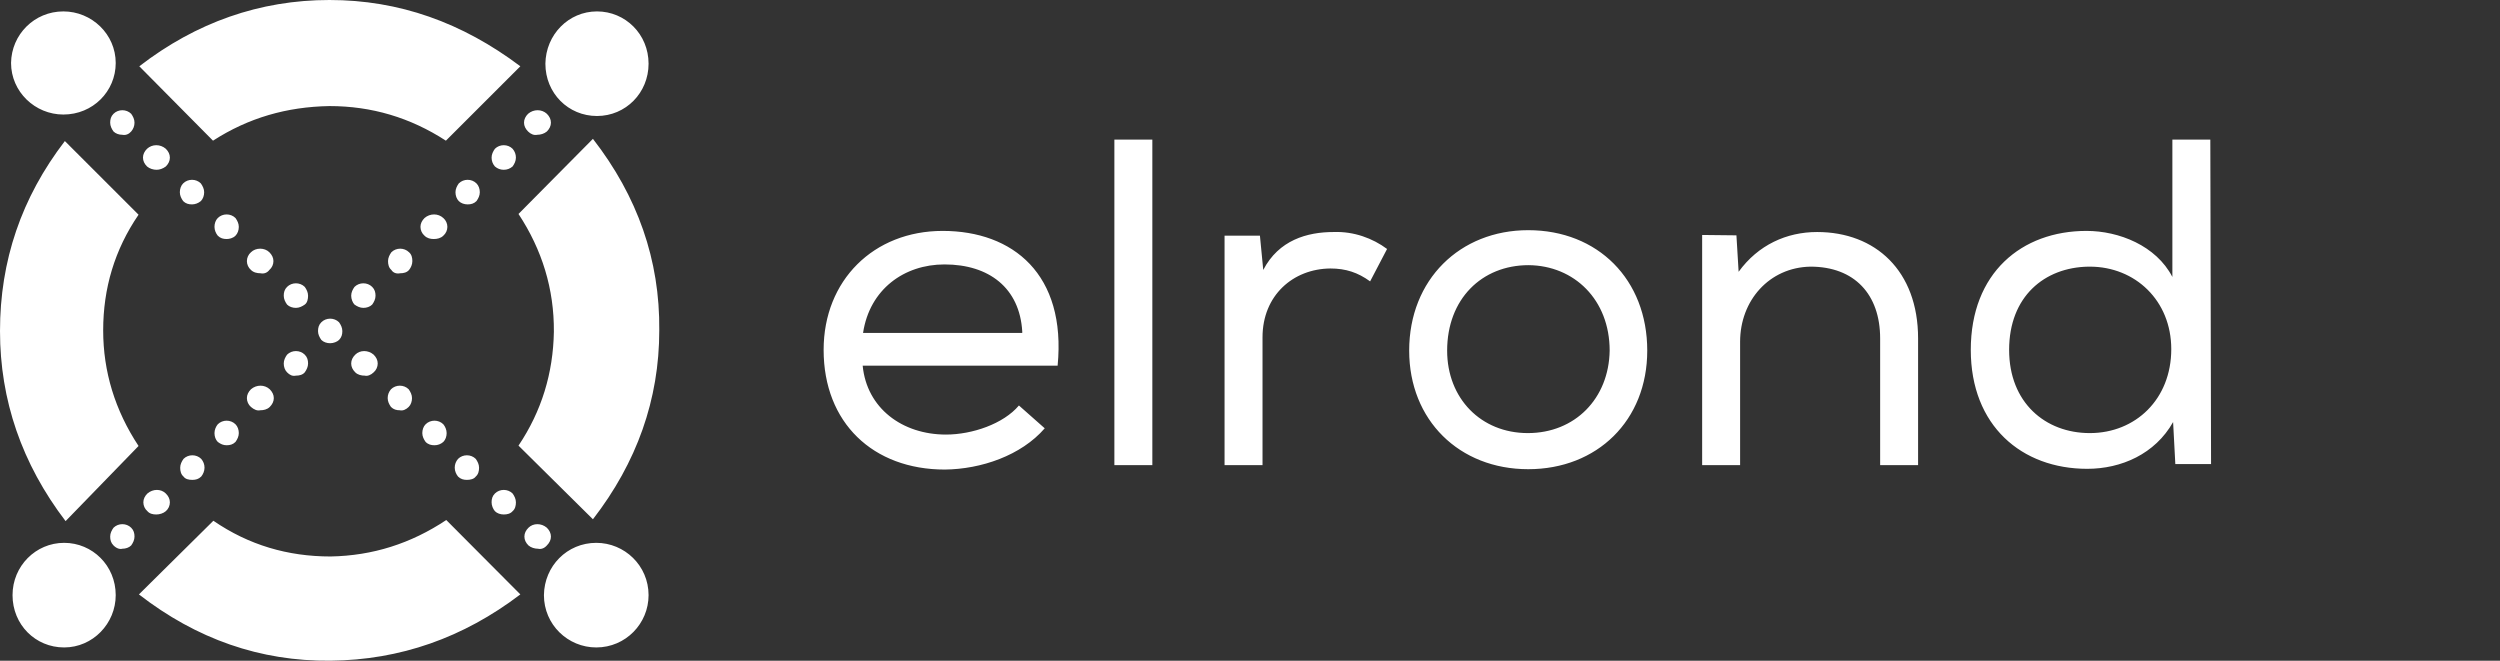 <svg width="140" height="37" viewBox="0 0 140 37" fill="none" xmlns="http://www.w3.org/2000/svg">
<rect x="0" y="0" width="140" height="37" fill="#333333" stroke="none"/>
<path d="M29.572 7.363C29.428 7.218 29.345 7.053 29.345 6.868C29.345 6.682 29.428 6.517 29.572 6.373C29.882 6.105 30.336 6.105 30.625 6.373C30.769 6.517 30.852 6.682 30.852 6.868C30.852 7.053 30.769 7.218 30.625 7.363C30.48 7.486 30.274 7.548 30.088 7.548C29.902 7.59 29.717 7.507 29.572 7.363ZM27.715 9.322C27.591 9.178 27.529 9.013 27.529 8.827C27.529 8.641 27.612 8.476 27.715 8.332C27.983 8.064 28.437 8.064 28.706 8.332C28.829 8.476 28.891 8.641 28.891 8.827C28.891 9.013 28.809 9.178 28.706 9.322C28.561 9.446 28.396 9.508 28.21 9.508C28.024 9.508 27.859 9.446 27.715 9.322ZM25.692 11.261C25.569 11.137 25.507 10.951 25.507 10.766C25.507 10.58 25.589 10.415 25.692 10.271C25.961 10.002 26.415 10.002 26.683 10.271C26.807 10.394 26.869 10.58 26.869 10.766C26.869 10.951 26.786 11.116 26.683 11.261C26.539 11.405 26.373 11.446 26.188 11.446C26.002 11.446 25.816 11.384 25.692 11.261ZM23.773 13.199C23.629 13.075 23.546 12.89 23.546 12.704C23.546 12.519 23.629 12.354 23.773 12.209C24.083 11.941 24.537 11.941 24.826 12.209C24.97 12.333 25.053 12.519 25.053 12.704C25.053 12.89 24.97 13.075 24.826 13.199C24.681 13.344 24.475 13.385 24.289 13.385C24.104 13.385 23.918 13.344 23.773 13.199ZM21.916 15.117C21.772 14.993 21.73 14.808 21.73 14.622C21.73 14.437 21.813 14.272 21.916 14.127C22.184 13.859 22.638 13.859 22.907 14.127C23.051 14.251 23.092 14.437 23.092 14.622C23.092 14.808 23.01 14.993 22.907 15.117C22.783 15.262 22.597 15.303 22.411 15.303C22.205 15.344 22.019 15.282 21.916 15.117ZM19.667 16.561C19.667 16.375 19.749 16.21 19.852 16.066C20.121 15.798 20.575 15.798 20.843 16.066C20.987 16.21 21.029 16.375 21.029 16.561C21.029 16.747 20.946 16.912 20.843 17.056C20.719 17.18 20.533 17.241 20.348 17.241C20.162 17.241 19.997 17.159 19.852 17.056C19.749 16.953 19.667 16.747 19.667 16.561ZM16.076 20.851C15.952 20.727 15.89 20.541 15.89 20.356C15.89 20.17 15.973 20.005 16.076 19.861C16.344 19.593 16.798 19.593 17.067 19.861C17.211 20.005 17.252 20.17 17.252 20.356C17.252 20.541 17.17 20.706 17.067 20.851C16.943 20.995 16.757 21.036 16.571 21.036C16.365 21.078 16.22 20.995 16.076 20.851ZM14.053 22.789C13.909 22.666 13.826 22.48 13.826 22.294C13.826 22.109 13.909 21.944 14.053 21.799C14.363 21.531 14.817 21.531 15.106 21.799C15.25 21.944 15.333 22.109 15.333 22.294C15.333 22.48 15.25 22.645 15.106 22.789C14.961 22.934 14.755 22.975 14.569 22.975C14.404 23.016 14.219 22.934 14.053 22.789ZM12.196 24.748C12.072 24.625 12.011 24.439 12.011 24.253C12.011 24.068 12.093 23.882 12.196 23.759C12.464 23.491 12.918 23.491 13.187 23.759C13.311 23.882 13.373 24.068 13.373 24.253C13.373 24.439 13.29 24.604 13.187 24.748C13.042 24.893 12.877 24.934 12.691 24.934C12.506 24.934 12.361 24.872 12.196 24.748ZM10.277 26.687C10.133 26.563 10.091 26.378 10.091 26.192C10.091 26.007 10.174 25.842 10.277 25.697C10.545 25.429 10.999 25.429 11.268 25.697C11.391 25.842 11.453 26.007 11.453 26.192C11.453 26.378 11.371 26.563 11.268 26.687C11.123 26.831 10.958 26.873 10.772 26.873C10.566 26.873 10.38 26.831 10.277 26.687ZM8.255 28.626C8.11 28.502 8.028 28.316 8.028 28.131C8.028 27.945 8.11 27.78 8.255 27.636C8.564 27.368 9.018 27.368 9.286 27.636C9.431 27.78 9.513 27.945 9.513 28.131C9.513 28.316 9.431 28.502 9.286 28.626C9.142 28.75 8.936 28.811 8.75 28.811C8.564 28.811 8.378 28.77 8.255 28.626ZM6.356 30.544C6.212 30.399 6.17 30.234 6.17 30.049C6.17 29.863 6.253 29.698 6.356 29.554C6.624 29.286 7.078 29.286 7.347 29.554C7.491 29.698 7.532 29.863 7.532 30.049C7.532 30.234 7.45 30.399 7.347 30.544C7.223 30.668 7.037 30.729 6.851 30.729C6.707 30.771 6.521 30.709 6.356 30.544ZM7.347 7.363C7.47 7.218 7.532 7.053 7.532 6.868C7.532 6.682 7.45 6.517 7.347 6.373C7.078 6.105 6.624 6.105 6.356 6.373C6.212 6.517 6.17 6.682 6.17 6.868C6.17 7.053 6.253 7.218 6.356 7.363C6.48 7.486 6.666 7.548 6.851 7.548C7.037 7.59 7.223 7.507 7.347 7.363ZM9.286 9.322C9.431 9.178 9.513 9.013 9.513 8.827C9.513 8.641 9.431 8.476 9.286 8.332C8.977 8.064 8.523 8.064 8.234 8.332C8.09 8.476 8.007 8.641 8.007 8.827C8.007 9.013 8.09 9.178 8.234 9.322C8.378 9.446 8.585 9.508 8.771 9.508C8.936 9.508 9.121 9.446 9.286 9.322ZM11.247 11.261C11.371 11.137 11.433 10.951 11.433 10.766C11.433 10.58 11.35 10.415 11.247 10.271C10.979 10.002 10.525 10.002 10.256 10.271C10.133 10.394 10.071 10.58 10.071 10.766C10.071 10.951 10.153 11.116 10.256 11.261C10.401 11.405 10.566 11.446 10.752 11.446C10.917 11.446 11.102 11.384 11.247 11.261ZM13.187 13.199C13.311 13.075 13.373 12.89 13.373 12.704C13.373 12.519 13.29 12.354 13.187 12.209C12.918 11.941 12.464 11.941 12.196 12.209C12.072 12.333 12.011 12.519 12.011 12.704C12.011 12.89 12.093 13.075 12.196 13.199C12.341 13.344 12.506 13.385 12.691 13.385C12.836 13.385 13.042 13.344 13.187 13.199ZM15.085 15.117C15.23 14.993 15.312 14.808 15.312 14.622C15.312 14.437 15.23 14.272 15.085 14.127C14.817 13.859 14.322 13.859 14.053 14.127C13.909 14.251 13.826 14.437 13.826 14.622C13.826 14.808 13.909 14.993 14.053 15.117C14.198 15.262 14.404 15.303 14.59 15.303C14.776 15.344 14.961 15.282 15.085 15.117ZM17.252 16.561C17.252 16.375 17.17 16.21 17.067 16.066C16.798 15.798 16.344 15.798 16.076 16.066C15.931 16.21 15.89 16.375 15.89 16.561C15.89 16.747 15.973 16.912 16.076 17.056C16.2 17.18 16.385 17.241 16.571 17.241C16.757 17.241 16.922 17.159 17.067 17.056C17.211 16.953 17.252 16.747 17.252 16.561ZM18.986 19.036C19.13 18.891 19.171 18.726 19.171 18.541C19.171 18.355 19.089 18.19 18.986 18.046C18.717 17.778 18.263 17.778 17.995 18.046C17.851 18.19 17.809 18.355 17.809 18.541C17.809 18.726 17.892 18.891 17.995 19.036C18.119 19.16 18.305 19.221 18.49 19.221C18.676 19.221 18.883 19.139 18.986 19.036ZM20.925 20.851C21.07 20.727 21.152 20.541 21.152 20.356C21.152 20.17 21.07 20.005 20.925 19.861C20.616 19.593 20.162 19.593 19.894 19.861C19.749 20.005 19.667 20.17 19.667 20.356C19.667 20.541 19.749 20.706 19.894 20.851C20.038 20.995 20.244 21.036 20.43 21.036C20.575 21.078 20.781 20.995 20.925 20.851ZM22.886 22.789C23.01 22.666 23.072 22.48 23.072 22.294C23.072 22.109 22.989 21.944 22.886 21.799C22.618 21.531 22.164 21.531 21.895 21.799C21.772 21.944 21.71 22.109 21.71 22.294C21.71 22.48 21.792 22.645 21.895 22.789C22.04 22.934 22.205 22.975 22.391 22.975C22.556 23.016 22.741 22.934 22.886 22.789ZM24.826 24.748C24.95 24.625 25.012 24.439 25.012 24.253C25.012 24.068 24.929 23.882 24.826 23.759C24.558 23.491 24.104 23.491 23.835 23.759C23.711 23.882 23.649 24.068 23.649 24.253C23.649 24.439 23.732 24.604 23.835 24.748C23.98 24.893 24.145 24.934 24.331 24.934C24.516 24.934 24.681 24.872 24.826 24.748ZM26.642 26.687C26.786 26.563 26.828 26.378 26.828 26.192C26.828 26.007 26.745 25.842 26.642 25.697C26.373 25.429 25.919 25.429 25.651 25.697C25.527 25.842 25.465 26.007 25.465 26.192C25.465 26.378 25.548 26.563 25.651 26.687C25.796 26.831 25.961 26.873 26.146 26.873C26.332 26.873 26.539 26.831 26.642 26.687ZM28.706 28.626C28.85 28.502 28.891 28.316 28.891 28.131C28.891 27.945 28.809 27.78 28.706 27.636C28.437 27.368 27.983 27.368 27.715 27.636C27.57 27.78 27.529 27.945 27.529 28.131C27.529 28.316 27.612 28.502 27.715 28.626C27.839 28.75 28.024 28.811 28.21 28.811C28.396 28.811 28.582 28.77 28.706 28.626ZM30.625 30.544C30.769 30.399 30.852 30.234 30.852 30.049C30.852 29.863 30.769 29.698 30.625 29.554C30.315 29.286 29.861 29.286 29.593 29.554C29.448 29.698 29.366 29.863 29.366 30.049C29.366 30.234 29.448 30.399 29.593 30.544C29.737 30.668 29.944 30.729 30.129 30.729C30.294 30.771 30.48 30.709 30.625 30.544ZM11.928 7.878C13.909 6.6 16.055 5.981 18.449 5.94C20.802 5.94 22.968 6.579 24.97 7.878L29.139 3.712C25.878 1.258 22.349 0 18.449 0C14.549 0 10.979 1.258 7.801 3.712L11.928 7.878ZM7.759 24.975C6.439 22.975 5.778 20.809 5.778 18.5C5.778 16.148 6.418 13.983 7.759 12.024L3.632 7.899C1.197 11.075 0 14.602 0 18.541C0 22.397 1.218 25.965 3.673 29.183L7.759 24.975ZM24.991 29.121C23.01 30.441 20.864 31.121 18.511 31.163C16.117 31.163 13.93 30.523 11.949 29.162L7.78 33.287C10.999 35.782 14.569 37.04 18.511 36.999C22.411 36.958 25.94 35.72 29.139 33.287L24.991 29.121ZM29.036 11.982C30.356 13.983 31.037 16.19 31.017 18.582C30.976 20.892 30.336 23.016 29.036 24.955L33.204 29.079C35.66 25.903 36.919 22.377 36.919 18.5C36.96 14.56 35.701 10.992 33.204 7.775L29.036 11.982ZM33.39 30.399C34.979 30.399 36.32 31.678 36.32 33.328C36.32 34.916 35.041 36.257 33.39 36.257C31.801 36.257 30.46 34.978 30.46 33.328C30.48 31.699 31.76 30.399 33.39 30.399ZM3.591 30.399C5.18 30.399 6.48 31.678 6.48 33.328C6.48 34.916 5.2 36.257 3.591 36.257C1.981 36.257 0.702 34.978 0.702 33.328C0.702 31.699 2.002 30.399 3.591 30.399ZM33.431 0.639C35.02 0.639 36.32 1.918 36.32 3.568C36.32 5.197 35.041 6.496 33.431 6.496C31.822 6.496 30.542 5.218 30.542 3.568C30.563 1.939 31.842 0.639 33.431 0.639ZM3.549 0.639C5.139 0.639 6.48 1.918 6.48 3.527C6.48 5.115 5.2 6.414 3.549 6.414C1.96 6.414 0.619 5.135 0.619 3.527C0.64 1.939 1.919 0.639 3.549 0.639ZM58.505 23.985L57.06 22.707C56.193 23.738 54.439 24.336 52.974 24.336C50.518 24.336 48.537 22.851 48.31 20.479H59.227C59.722 15.365 56.73 12.931 52.788 12.931C48.929 12.931 46.123 15.695 46.123 19.593C46.123 23.676 48.888 26.295 52.912 26.295C54.935 26.275 57.184 25.512 58.505 23.985ZM57.246 18.644H48.331C48.702 16.19 50.642 14.808 52.892 14.808C55.389 14.808 57.101 16.128 57.246 18.561V18.644ZM64.531 7.816H62.405V26.048H64.531V7.816ZM70.556 13.199H68.575V26.048H70.701V18.891C70.701 16.54 72.414 15.055 74.498 15.035C75.365 15.035 76.046 15.262 76.727 15.757L77.676 13.942C76.871 13.344 75.819 12.952 74.684 12.993C73.198 12.993 71.609 13.447 70.742 15.117L70.556 13.199ZM78.914 19.634C78.914 23.532 81.721 26.275 85.58 26.275C89.439 26.275 92.246 23.552 92.246 19.634C92.246 15.653 89.48 12.89 85.58 12.89C81.762 12.89 78.914 15.653 78.914 19.634ZM90.141 19.634C90.099 22.315 88.201 24.253 85.559 24.253C82.938 24.253 81.04 22.315 81.04 19.634C81.04 16.747 82.98 14.849 85.6 14.849C88.159 14.87 90.141 16.788 90.141 19.634ZM95.32 13.158V26.048H97.446V19.139C97.446 16.829 99.076 14.973 101.388 14.932C103.843 14.932 105.288 16.478 105.288 18.953V26.048H107.413V18.953C107.413 15.159 105.02 12.993 101.759 12.993C100.046 12.993 98.457 13.715 97.363 15.22L97.24 13.179L95.32 13.158ZM123.778 7.816H121.653V15.509C120.745 13.756 118.66 12.931 116.844 12.931C113.212 12.931 110.364 15.282 110.364 19.593C110.364 23.841 113.212 26.254 116.886 26.254C118.784 26.254 120.683 25.429 121.694 23.635L121.818 25.986H123.819L123.778 7.816ZM117.03 14.932C119.568 14.932 121.591 16.829 121.591 19.551C121.591 22.356 119.589 24.253 117.03 24.253C114.533 24.253 112.511 22.542 112.511 19.593C112.511 16.602 114.492 14.973 116.947 14.932H117.03Z" fill="white"/>
</svg>
